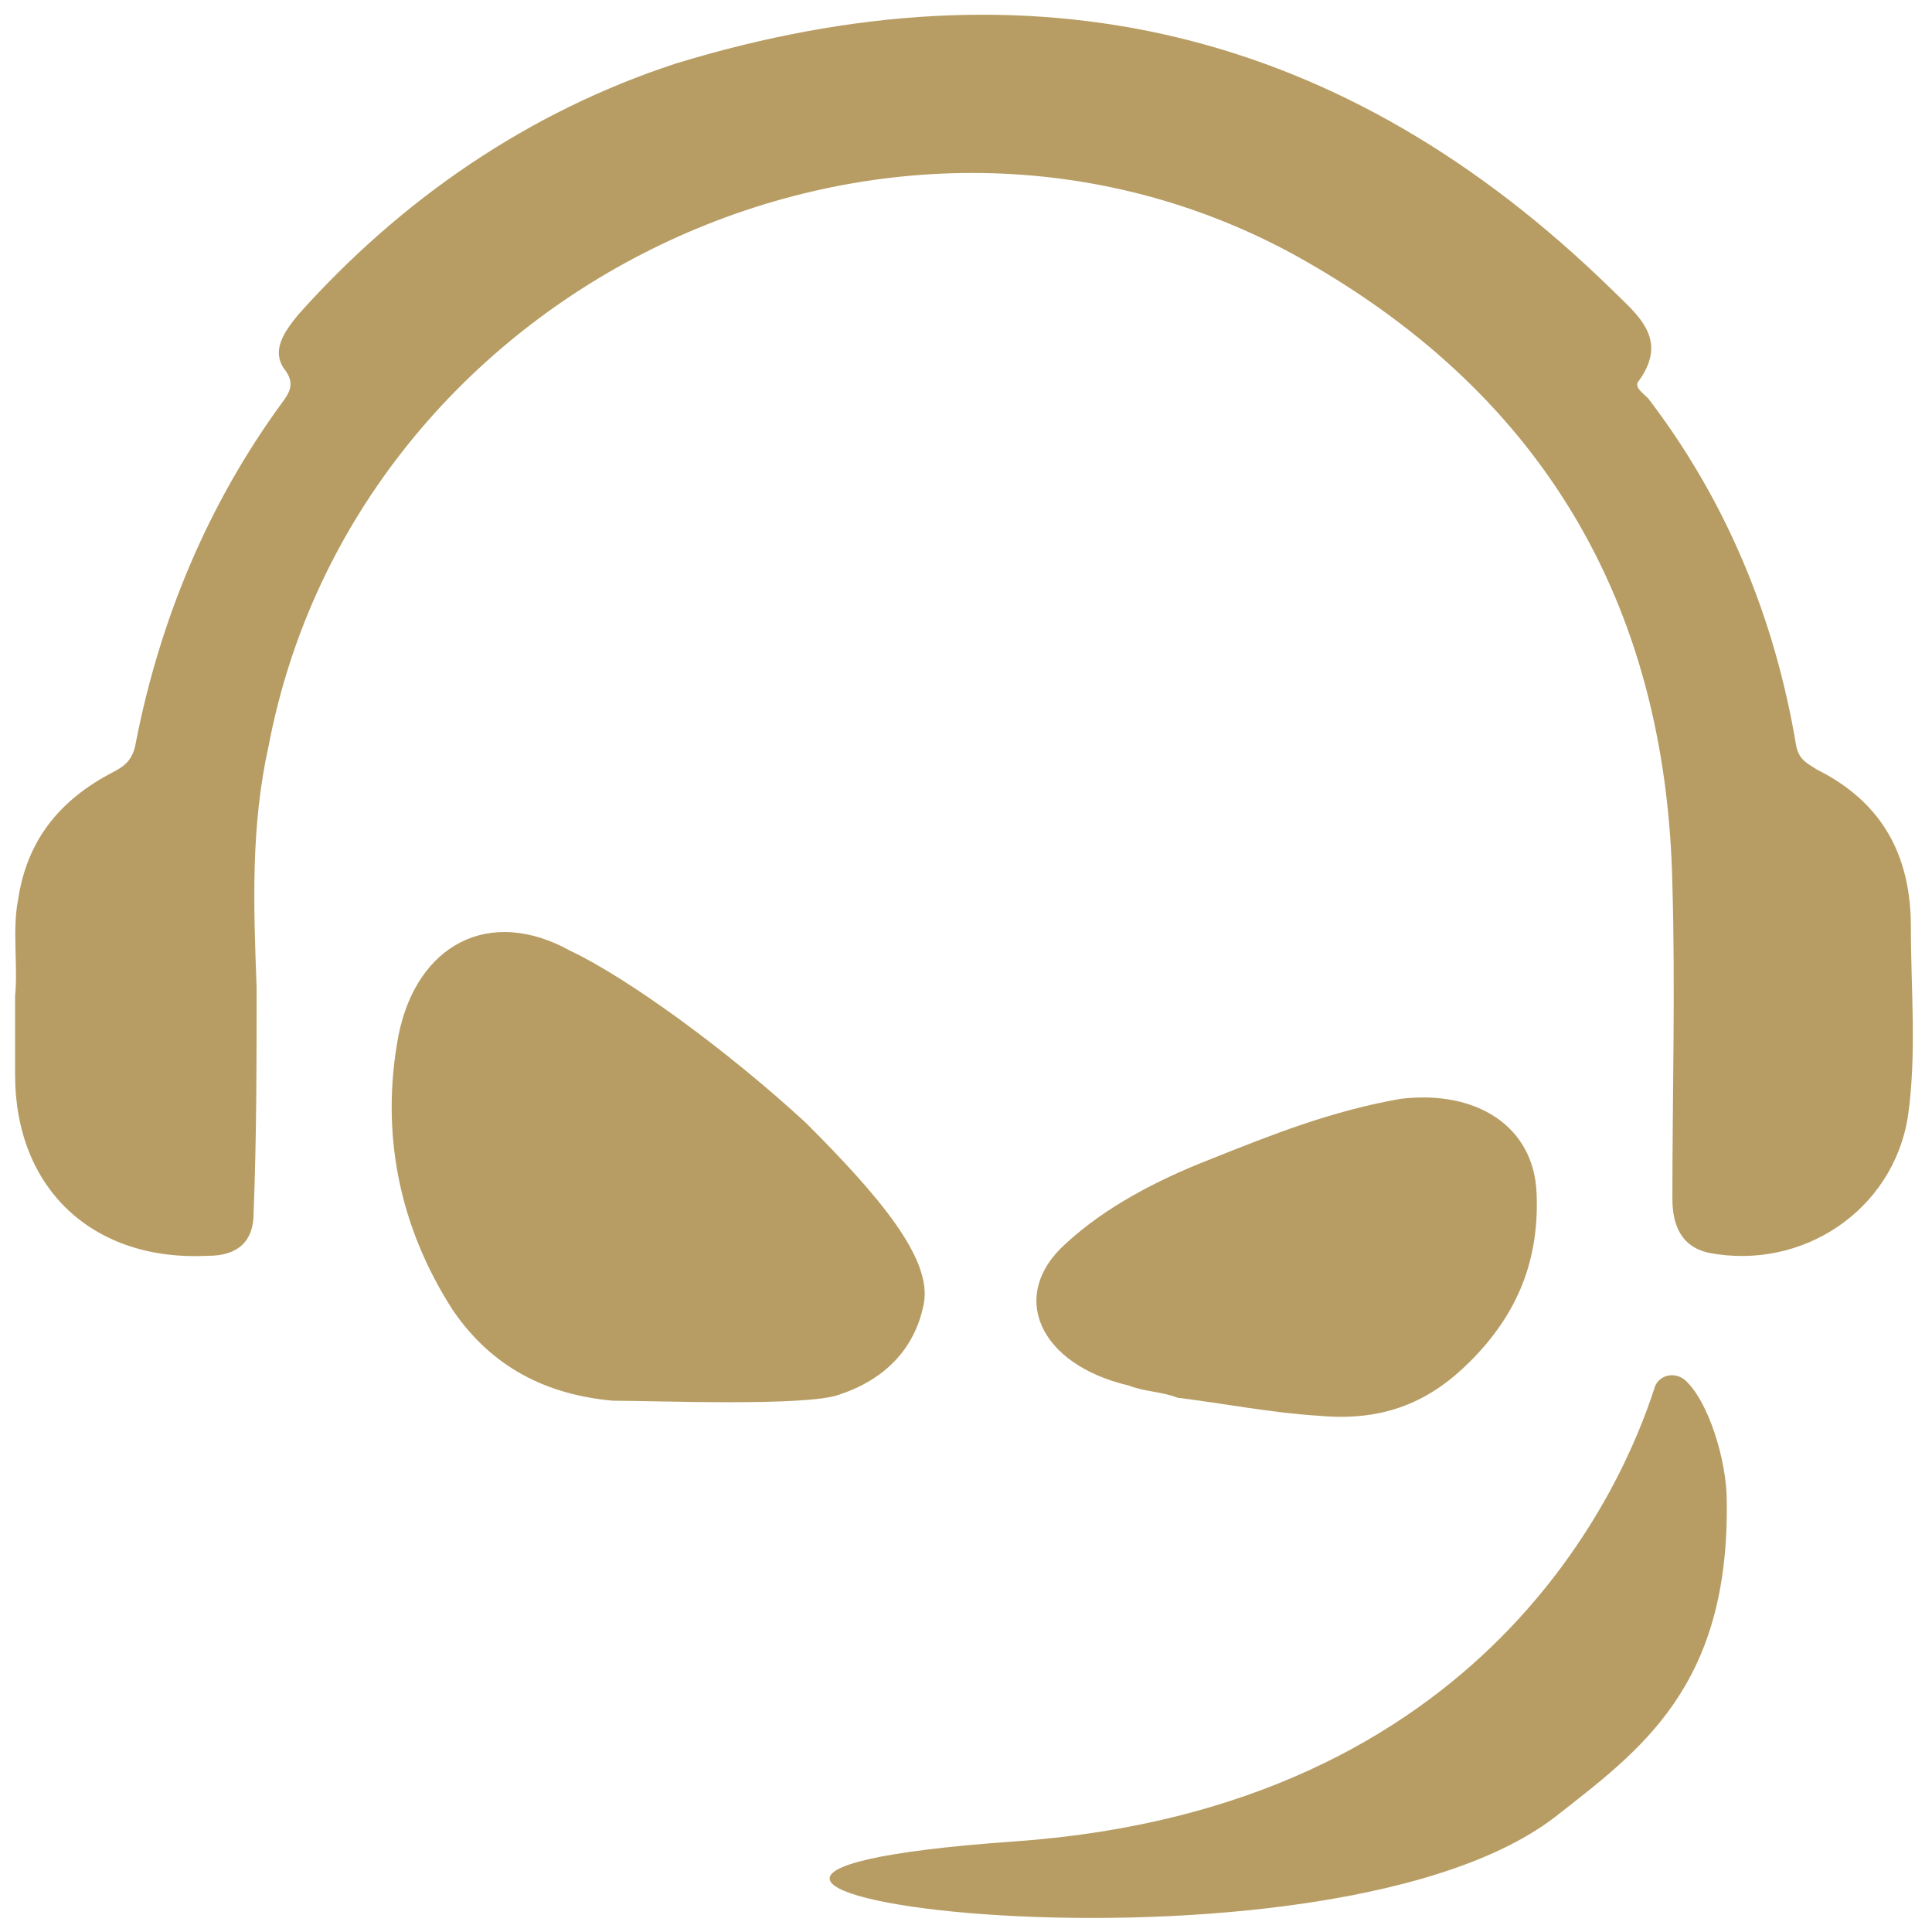 <?xml version="1.0" encoding="utf-8"?>
<!-- Generator: Adobe Illustrator 22.0.1, SVG Export Plug-In . SVG Version: 6.00 Build 0)  -->
<svg version="1.1" id="Layer_1" xmlns="http://www.w3.org/2000/svg" xmlns:xlink="http://www.w3.org/1999/xlink" x="0px" y="0px"
	 viewBox="0 0 64 64" style="enable-background:new 0 0 64 64;" xml:space="preserve">
<style type="text/css">
	.st0{fill:#B79D63;}
</style>
<g>
	<path class="st0" d="M0.5,33c0.1-1-0.1-2.2,0.1-3.2c0.3-2,1.4-3.3,3.1-4.2c0.4-0.2,0.7-0.4,0.8-1c0.8-4.1,2.4-7.9,4.8-11.2
		c0.3-0.4,0.5-0.7,0.1-1.2c-0.4-0.6,0-1.2,0.5-1.8c3.4-3.8,7.6-6.7,12.5-8.3c11.8-3.6,22.1-1.2,31,7.5c0.8,0.8,1.9,1.6,0.9,3
		c-0.2,0.2,0.1,0.4,0.3,0.6c2.6,3.4,4.2,7.3,4.9,11.5c0.1,0.5,0.4,0.6,0.7,0.8c2.2,1.1,3.1,2.9,3.1,5.2c0,2.1,0.2,4.2-0.1,6.3
		c-0.5,3.1-3.5,5.1-6.6,4.5c-0.9-0.2-1.2-0.9-1.2-1.8c0-3.4,0.1-7,0-10.4C55.2,19.9,51,12.9,42.8,8.4c-13.5-7.3-31,1.1-33.9,16.3
		c-0.6,2.7-0.5,5.3-0.4,8c0,2.5,0,5-0.1,7.5c0,0.9-0.5,1.4-1.5,1.4c-3.8,0.2-6.4-2.2-6.4-6C0.5,34.8,0.5,34,0.5,33"/>
	<path class="st0" d="M27.8,46.2c1.5-0.5,2.5-1.5,2.8-3c0.3-1.5-1.5-3.6-3.9-6c-2.6-2.4-5.9-4.8-7.8-5.7c-2.7-1.5-5.1-0.2-5.7,2.8
		c-0.6,3.2,0,6.3,1.8,9.1c1.3,1.9,3.1,2.8,5.3,3C21.7,46.4,26.7,46.6,27.8,46.2"/>
	<path class="st0" d="M39,46.3c1.6,0.2,3.1,0.5,4.7,0.6c2.2,0.2,3.7-0.5,5-1.8c1.6-1.6,2.3-3.4,2.2-5.6c-0.1-2.2-2-3.4-4.5-3.1
		c-2.3,0.4-4.3,1.2-6.3,2c-1.8,0.7-3.5,1.6-4.8,2.8c-1.9,1.7-0.9,4,2.1,4.7C37.9,46.1,38.5,46.1,39,46.3"/>
	<path class="st0" d="M55.8,45.7c-0.4-0.3-0.9-0.1-1,0.3c-1,3.1-5.5,13.9-21.2,15c-18.4,1.3,9.8,5.4,17.9-0.8
		c2.8-2.2,5.8-4.3,5.7-10.5C57.2,48.4,56.6,46.4,55.8,45.7"/>
</g>
</svg>
